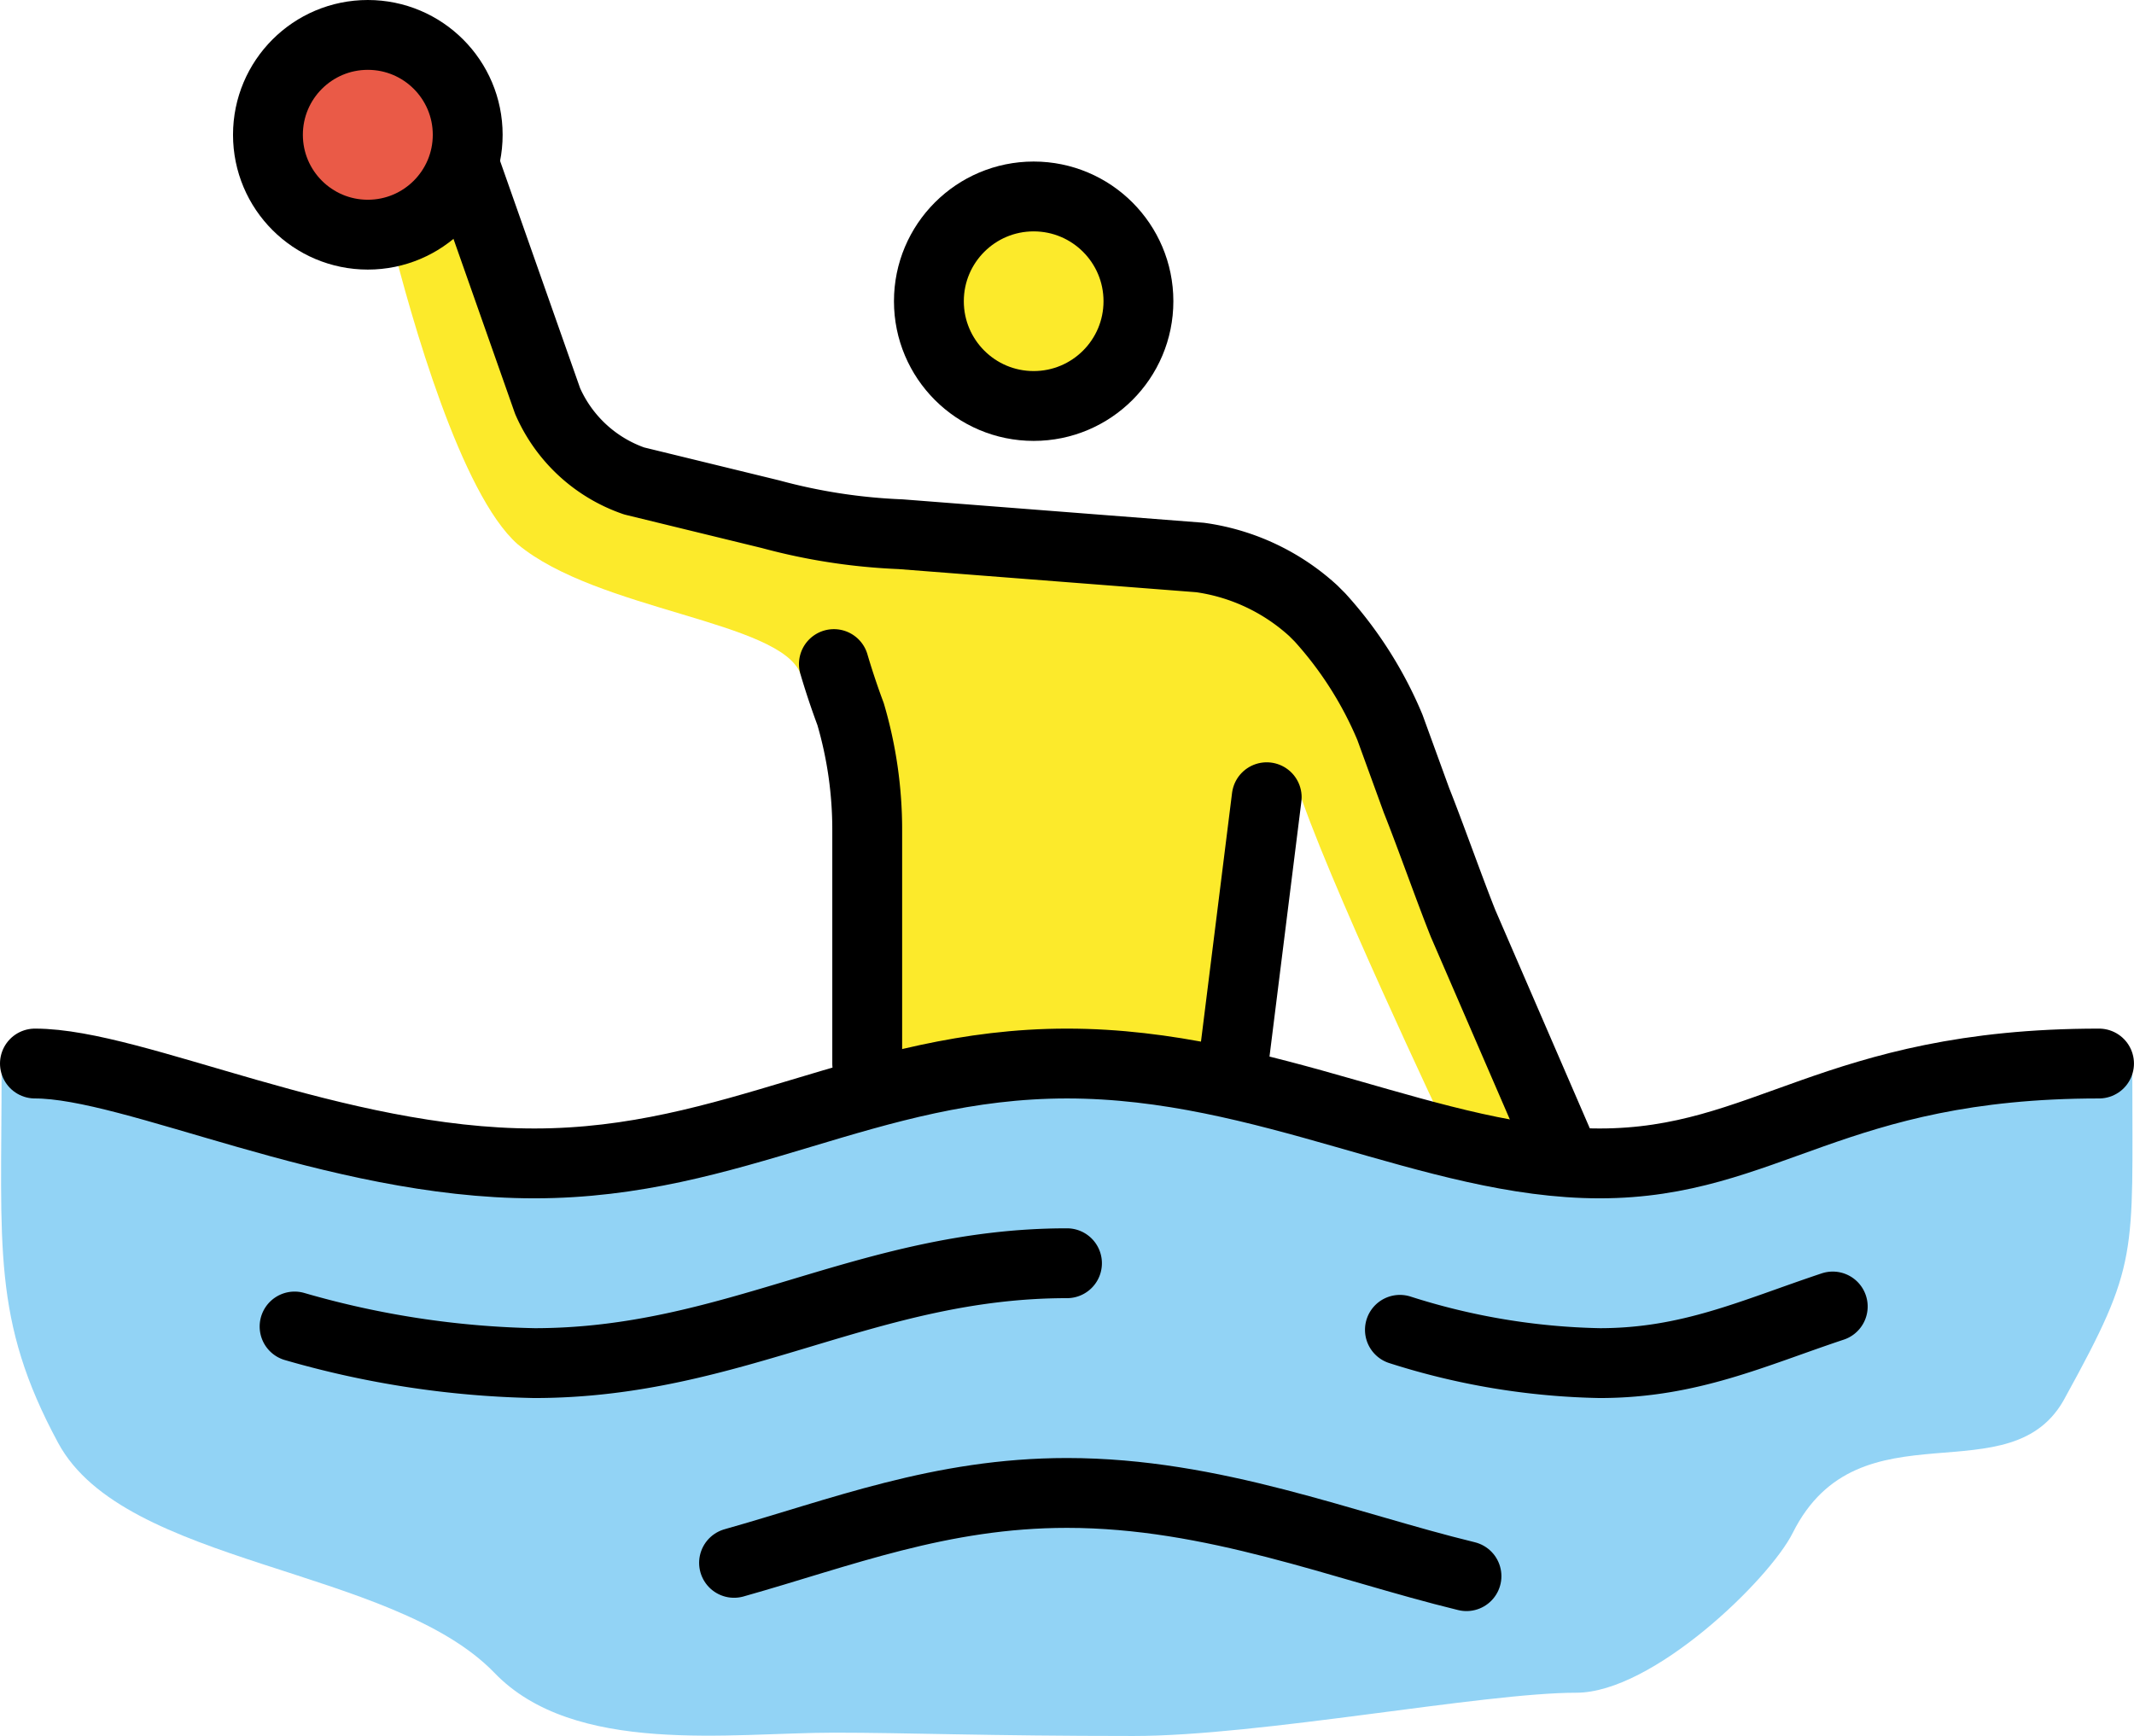<svg xmlns="http://www.w3.org/2000/svg" xmlns:svg="http://www.w3.org/2000/svg" id="emoji" width="61.103" height="49.712" version="1.1" viewBox="0 0 61.103 49.712"><g id="skin" transform="translate(-3.767,-10.535)"><path id="path1" fill="#fcea2b" d="m 45.185,42.897 c 0,0 -3.527,-7.436 -4.29,-9.914 l -1.716,8.961 -4.862,-1.049 -4.862,0.286 -1.811,-10.486 -0.953,-0.858 c -0.572,-1.525 -5.815,-1.811 -8.103,-3.718 -1.621,-1.43 -3.05,-6.482 -3.622,-8.77 l 1.239,-1.525 3.718,6.864 8.389,3.05 11.153,1.335 2.765,2.002 5.338,11.63 0.763,2.955 z"/><circle id="circle1" cx="33.505" cy="19.021" r="3" fill="#fcea2b"/></g><g id="color" transform="translate(-3.767,-10.535)"><path id="path2" fill="#92d3f5" d="m 64.822,41.277 c 0,-1.811 -11.344,2.86 -16.11,2.86 -4.766,0 -9.533,-2.86 -15.252,-2.86 -5.72,0 -9.533,2.86 -15.252,2.86 -5.72,0 -14.395,-4.671 -14.395,-2.955 0,5.052 -0.286,7.15 1.621,10.677 1.907,3.527 9.533,3.527 12.488,6.578 2.288,2.383 6.768,1.716 9.723,1.716 2.097,0 4.385,0.095 8.579,0.095 3.622,0 10.009,-1.239 12.678,-1.239 2.192,0 5.529,-3.241 6.196,-4.576 1.907,-3.813 6.292,-0.953 7.817,-3.908 2.097,-3.813 1.907,-4.003 1.907,-9.247 z"/><circle id="circle2" cx="14.299" cy="14.395" r="2.86" fill="#ea5a47"/></g><g id="line" transform="translate(-3.767,-10.535)"><path id="path3" fill="none" stroke="#000" stroke-linecap="round" stroke-linejoin="round" stroke-width="2" d="m 4.767,40.991 c 2.86,0 8.579,2.86 14.299,2.86 5.72,0 9.533,-2.86 15.252,-2.86 5.72,0 10.486,2.86 15.252,2.86 4.766,0 6.673,-2.86 14.299,-2.86"/><path id="path4" fill="none" stroke="#000" stroke-linecap="round" stroke-linejoin="round" stroke-width="2" d="m 43.851,48.617 a 19.97,19.97 0 0 0 5.72,0.953 c 2.574,0 4.385,-0.858 6.673,-1.621"/><path id="path5" fill="none" stroke="#000" stroke-linecap="round" stroke-linejoin="round" stroke-width="2" d="m 12.202,48.522 a 26.509,26.509 0 0 0 6.864,1.048 c 5.72,0 9.533,-2.86 15.252,-2.86"/><path id="path6" fill="none" stroke="#000" stroke-linecap="round" stroke-linejoin="round" stroke-width="2" d="m 24.785,55.29 c 3.05,-0.858 5.91,-2.002 9.533,-2.002 4.194,0 7.912,1.525 11.439,2.383"/><circle id="circle6" cx="14.299" cy="14.395" r="2.86" fill="none" stroke="#000" stroke-miterlimit="10" stroke-width="2"/><circle id="circle7" cx="33.364" cy="19.161" r="3" fill="none" stroke="#000" stroke-miterlimit="10" stroke-width="2"/><path id="path7" fill="none" stroke="#000" stroke-linecap="round" stroke-linejoin="round" stroke-width="2" d="m 28.598,40.991 v -6.673 a 11.728,11.728 0 0 0 -0.477,-3.336 c -0.286,-0.763 -0.477,-1.43 -0.477,-1.43"/><path id="path8" fill="none" stroke="#000" stroke-linecap="round" stroke-linejoin="round" stroke-width="2" d="m 40.037,33.365 -0.953,7.626"/><path id="path9" fill="none" stroke="#000" stroke-linecap="round" stroke-linejoin="round" stroke-width="2" d="m 17.064,15.252 2.383,6.768 a 4.199,4.199 0 0 0 2.478,2.288 l 3.908,0.953 a 16.737,16.737 0 0 0 3.718,0.572 l 8.579,0.667 a 6.031,6.031 0 0 1 3.241,1.525 l 0.191,0.191 a 11.007,11.007 0 0 1 2.002,3.146 l 0.763,2.097 c 0.381,0.953 0.953,2.574 1.335,3.527 l 2.764,6.387"/></g></svg>